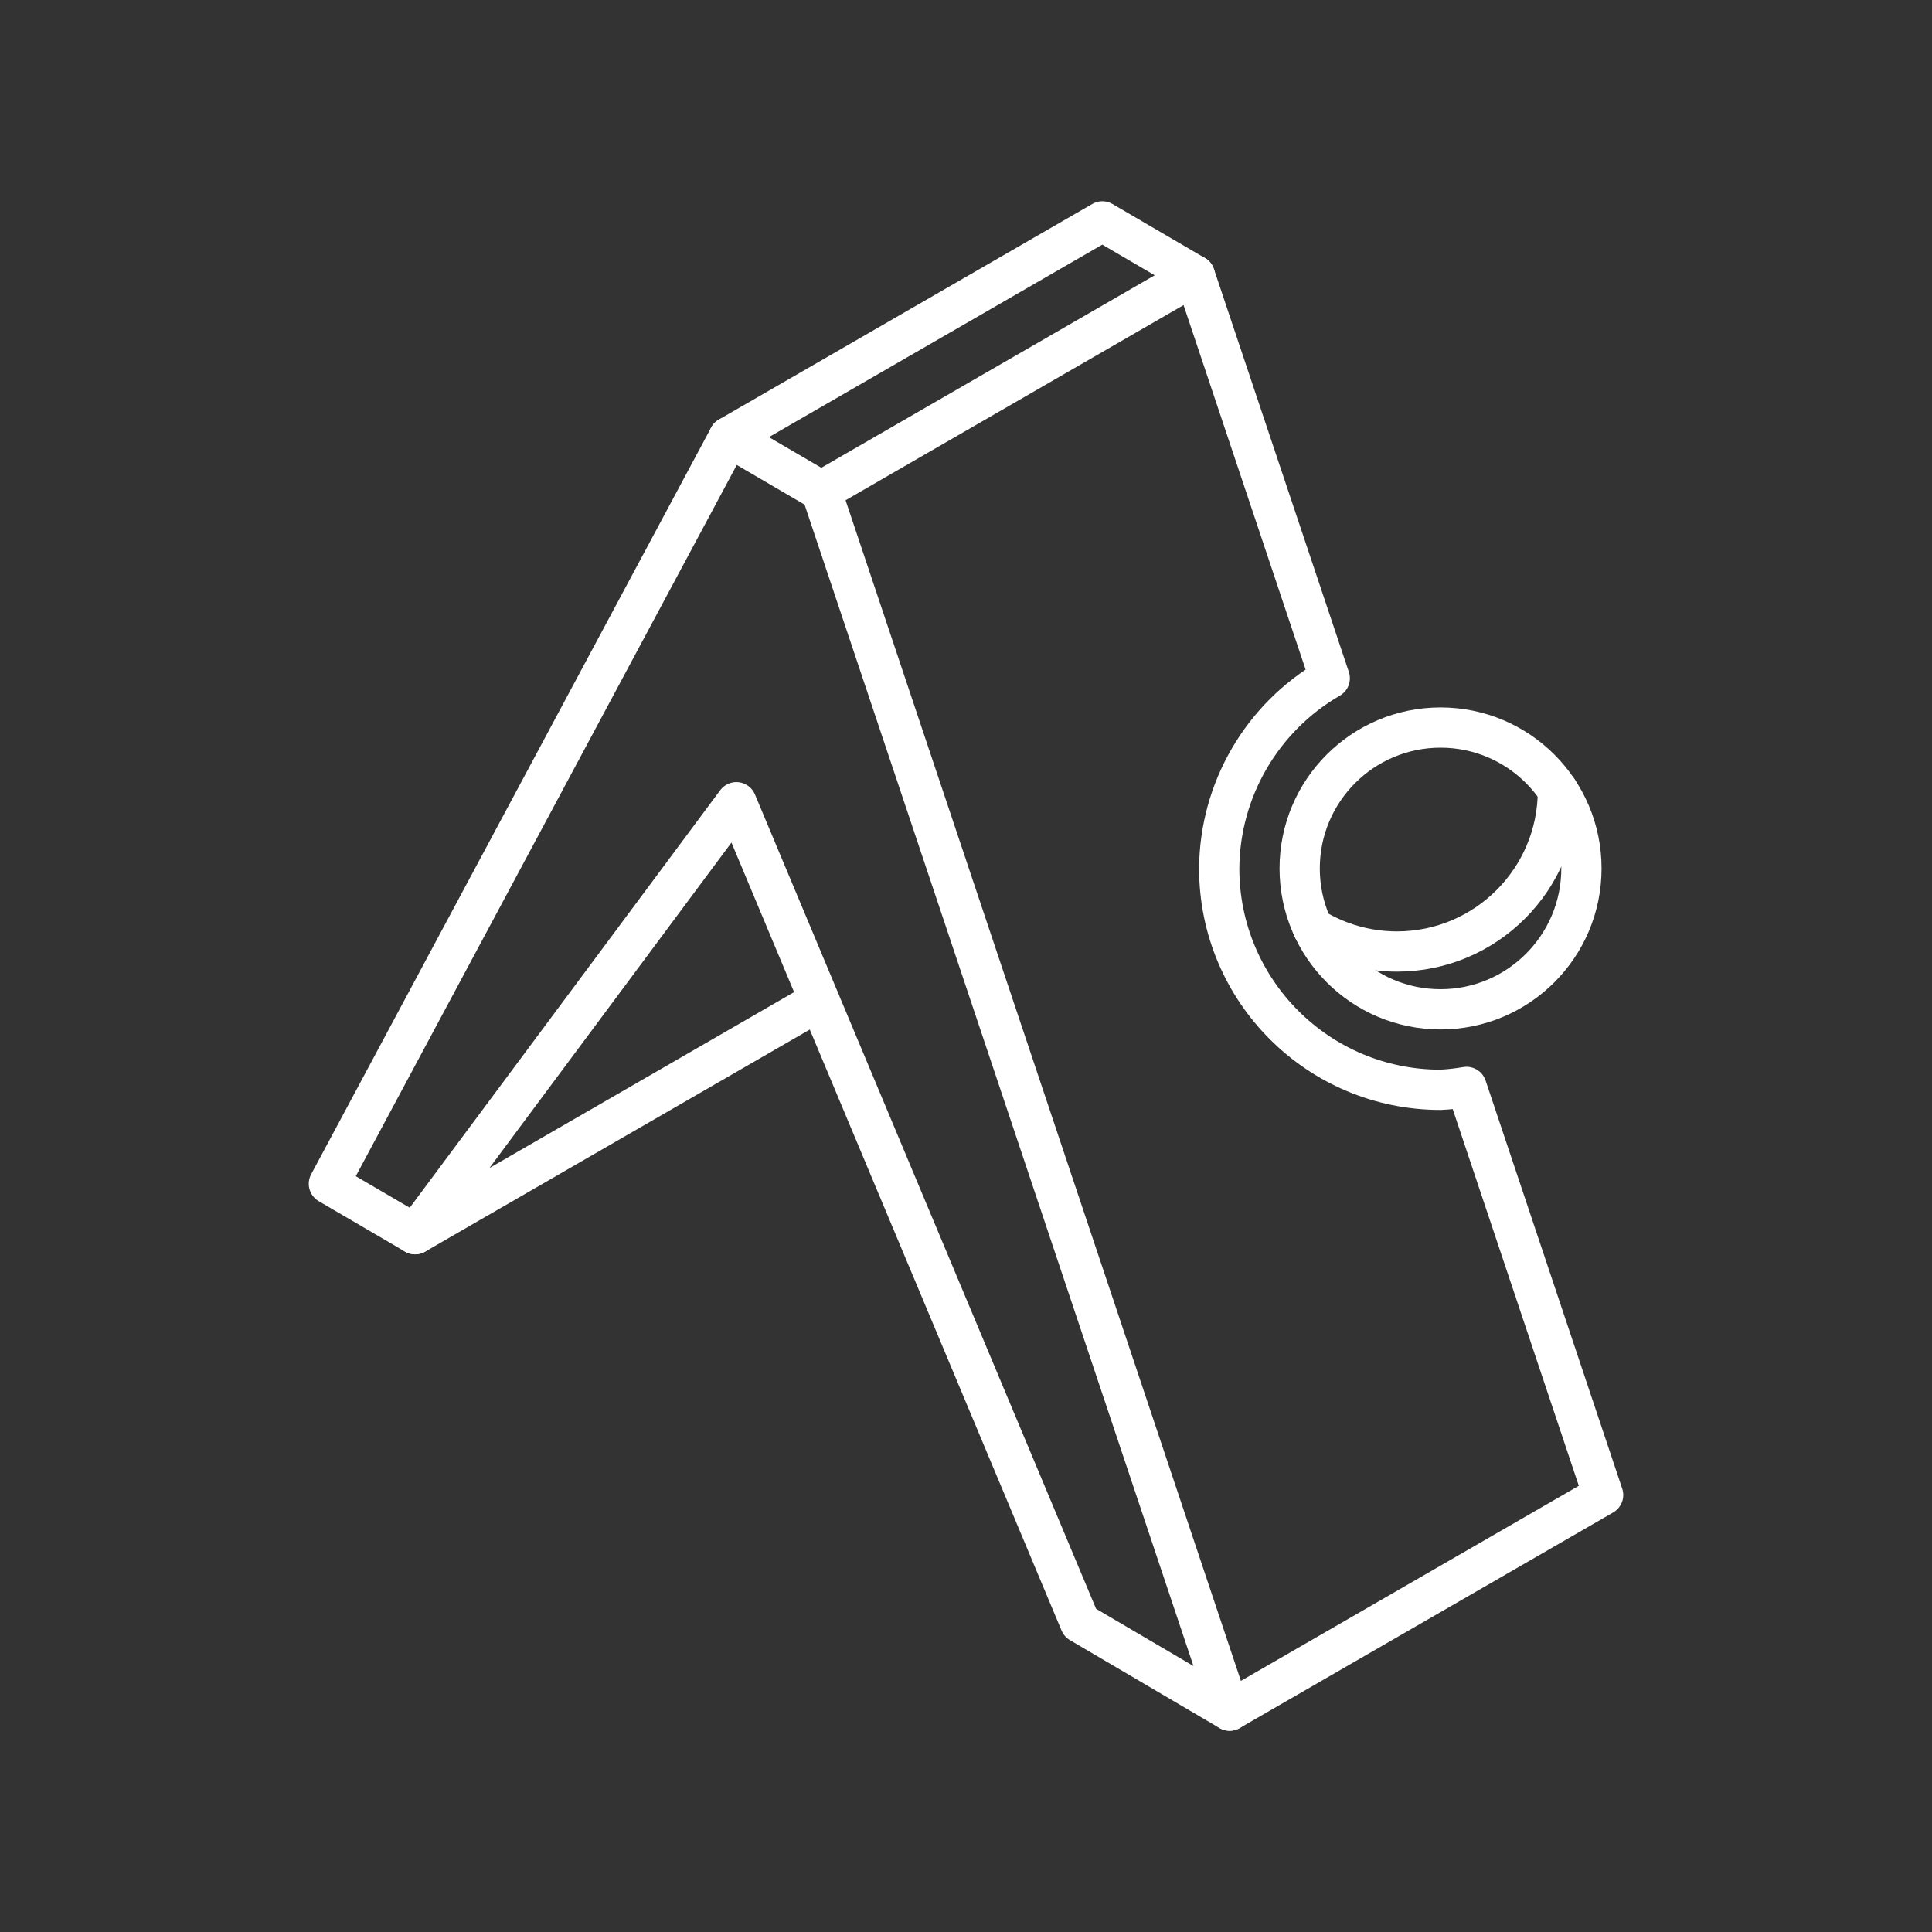 <?xml version="1.0" encoding="UTF-8"?><svg id="a" xmlns="http://www.w3.org/2000/svg" viewBox="0 0 48 48"><rect x="0" y="0" width="48" height="48" fill="#333333" stroke="none"/><path d="M27.388,5.5l2.296,1.342-9.28,5.358-2.296-1.342,9.28-5.358Z" style="fill:none; stroke:#fff; stroke-linecap:round; stroke-linejoin:round;"/><path d="M20.404,12.2l10.146,30.3-3.715-2.183-8.54-20.386-7.981,10.732-2.143-1.252,9.938-18.552" style="fill:none; stroke:#fff; stroke-linecap:round; stroke-linejoin:round;"/><path d="M30.55,42.5l9.279-5.357-3.394-10.139c-.213.037-.428.061-.644.072-3.038,0-5.5-2.462-5.5-5.5.013-1.95,1.058-3.748,2.746-4.725l-3.352-10.01" style="fill:none; stroke:#fff; stroke-linecap:round; stroke-linejoin:round;"/><path d="M20.36,24.862l-10.047,5.801" style="fill:none; stroke:#fff; stroke-linecap:round; stroke-linejoin:round;"/><circle cx="35.79" cy="21.576" r="3.5" style="fill:none; stroke:#fff; stroke-linecap:round; stroke-linejoin:round;"/><path d="M38.706,19.64h0c0,2.209-1.791,4-4,4-.738,0-1.462-.204-2.092-.59" style="fill:none; stroke:#fff; stroke-linecap:round; stroke-linejoin:round;"/></svg>